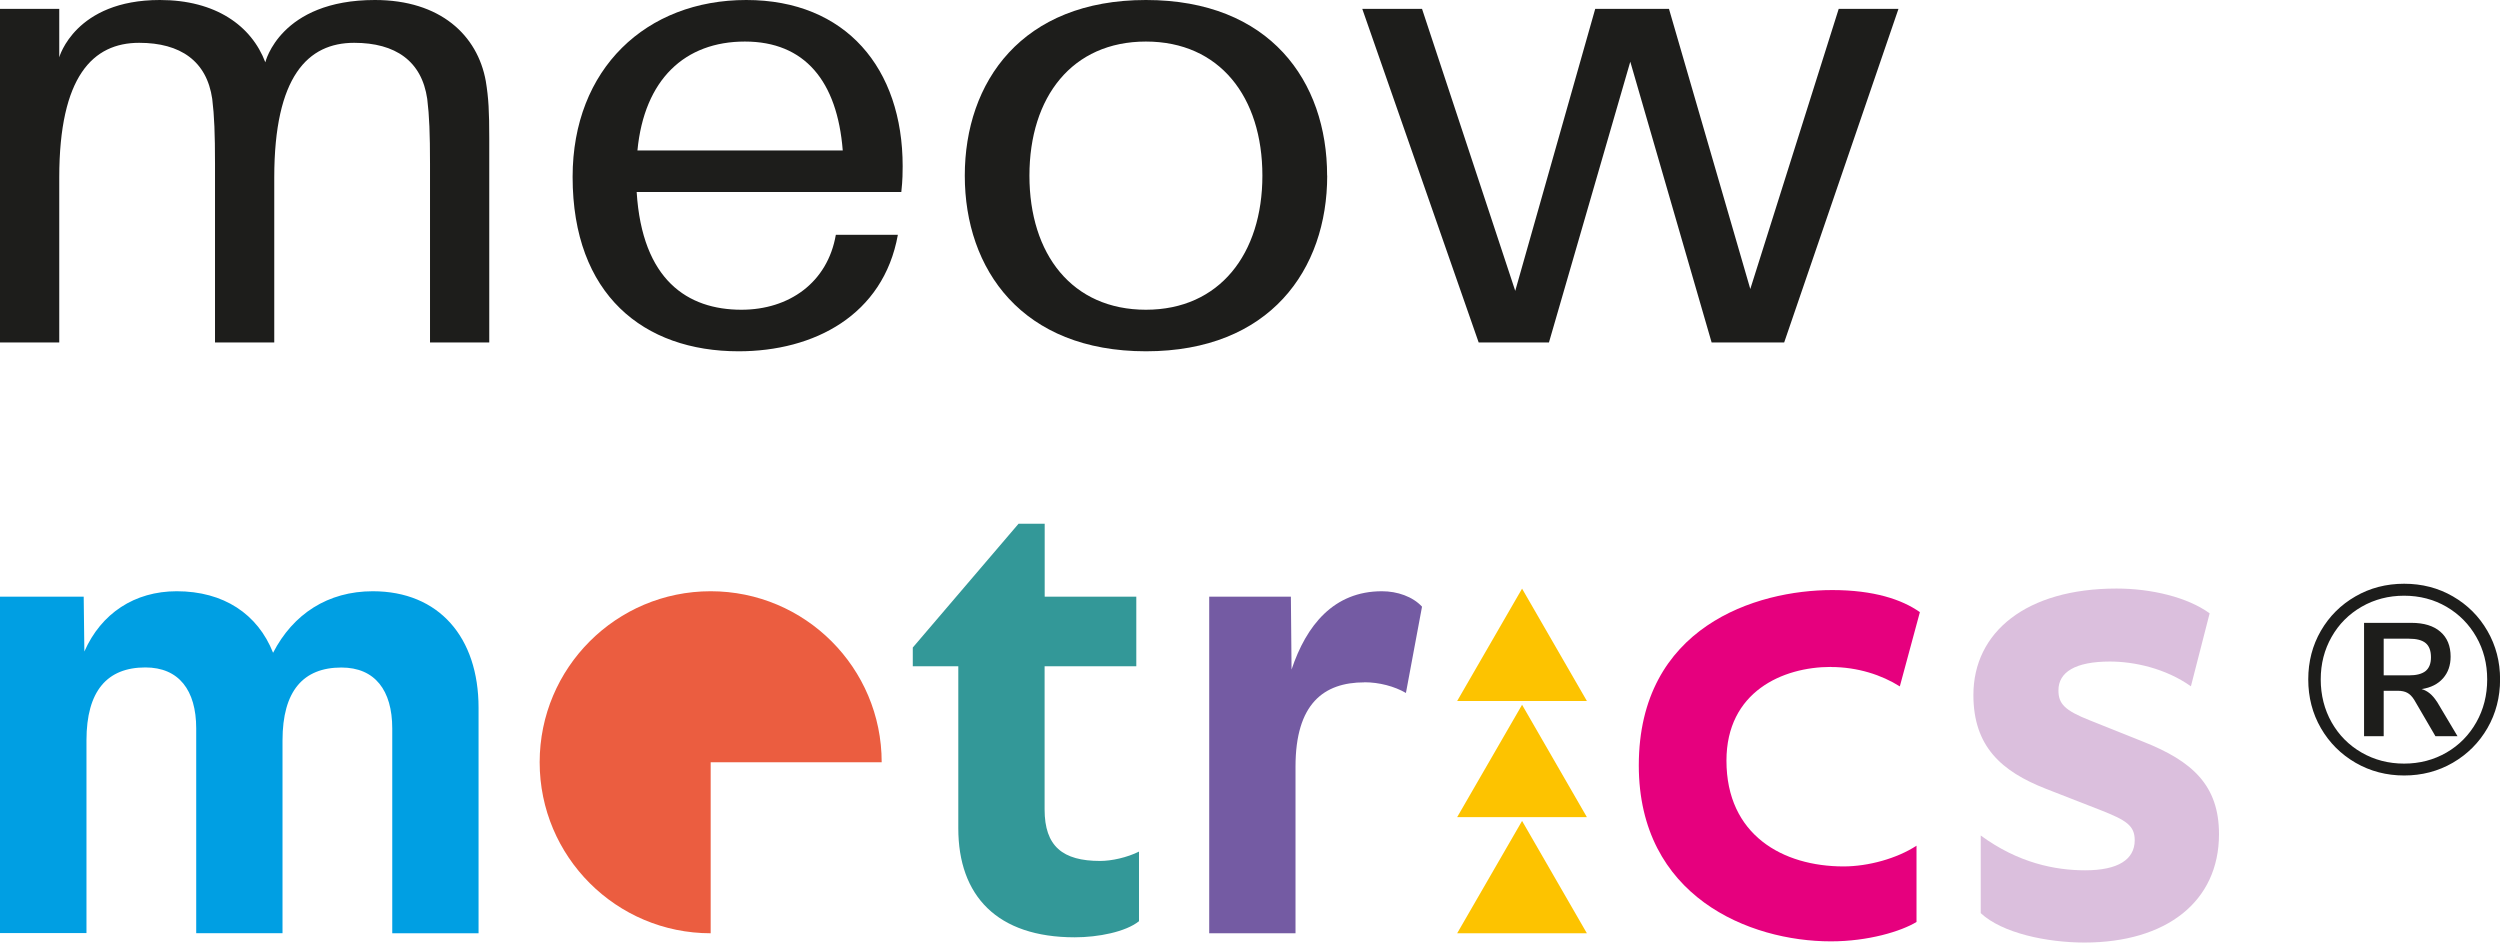 <?xml version="1.0" encoding="UTF-8"?>
<svg id="Capa_2" data-name="Capa 2" xmlns="http://www.w3.org/2000/svg" viewBox="0 0 296.62 111.85">
  <defs>
    <style>
      .cls-1 {
        fill: #dbbfdd;
      }

      .cls-1, .cls-2, .cls-3, .cls-4, .cls-5, .cls-6, .cls-7, .cls-8 {
        stroke-width: 0px;
      }

      .cls-2 {
        fill: #1d1d1b;
      }

      .cls-3 {
        fill: #009fe3;
      }

      .cls-4 {
        fill: #eb5d40;
      }

      .cls-5 {
        fill: #339898;
      }

      .cls-6 {
        fill: #745ba3;
      }

      .cls-7 {
        fill: #fdc300;
      }

      .cls-8 {
        fill: #e6007e;
      }
    </style>
  </defs>
  <g id="Capa_1-2" data-name="Capa 1">
    <g>
      <g>
        <path class="cls-3" d="M0,70.79h9.93l.08,6.51c1.99-4.53,5.96-7.15,10.96-7.15,5.56,0,9.61,2.7,11.43,7.3,2.38-4.61,6.51-7.3,11.83-7.3,7.86,0,12.55,5.48,12.55,13.82v26.76h-10.24v-24.3c0-4.53-2.06-7.23-6.03-7.23-4.53,0-6.99,2.78-6.99,8.65v22.87h-10.24v-24.3c0-4.53-2.06-7.23-6.03-7.23-4.53,0-6.99,2.78-6.99,8.65v22.87H0v-39.94Z"/>
        <path class="cls-5" d="M134.82,70.79v8.26h-10.88v16.99c0,4.37,2.14,6.11,6.59,6.11,1.35,0,3.18-.4,4.61-1.11v8.26c-1.59,1.27-4.84,1.91-7.62,1.91-9.21,0-13.82-4.92-13.82-12.94v-19.22h-5.4v-2.22l12.55-14.69h3.1v8.65h10.88Z"/>
        <path class="cls-6" d="M161.89,80.96c-4.84,0-8.18,2.54-8.18,10v19.77h-10.24v-39.94h9.69l.08,8.65c1.75-5.24,5-9.29,10.72-9.29,1.83,0,3.65.63,4.76,1.83l-1.91,10.24c-1.35-.79-3.18-1.27-4.92-1.27Z"/>
        <path class="cls-8" d="M217.23,79.13c-5.72,0-12.39,2.94-12.39,11.12,0,8.81,6.67,12.55,13.9,12.55,2.94,0,6.35-.95,8.65-2.46v9.05c-1.83,1.11-5.72,2.3-10.16,2.3-9.69,0-22.79-5.32-22.79-20.88,0-16.44,13.9-20.8,22.95-20.8,4.92,0,8.26,1.11,10.4,2.62l-2.38,8.81c-2.14-1.35-5-2.3-8.18-2.3Z"/>
        <path class="cls-1" d="M259.95,81.43c-3.02-2.14-6.75-2.94-9.61-2.94-4.13,0-6.11,1.27-6.11,3.41,0,1.59.71,2.38,3.73,3.57l6.35,2.54c5.8,2.3,8.97,5.16,8.97,10.96,0,8.02-6.27,12.86-15.96,12.86-4.45,0-9.77-1.11-12.31-3.49v-9.21c4.45,3.26,8.81,4.13,12.39,4.13,3.89,0,5.88-1.27,5.88-3.57,0-1.75-1.03-2.38-4.05-3.57l-6.51-2.54c-5.24-2.06-8.58-5-8.58-11.12,0-7.46,6.27-12.63,16.99-12.63,4.13,0,8.42,1.03,11.04,2.94l-2.22,8.65Z"/>
      </g>
      <g>
        <path class="cls-2" d="M58.05,16.43v24.2h-7.03v-21.21c0-3.51-.08-5.68-.33-7.69-.65-4.48-3.76-6.65-8.67-6.65-5.48,0-9.48,3.96-9.48,15.98v19.57h-7.03v-21.21c0-3.51-.08-5.68-.33-7.69-.65-4.48-3.76-6.65-8.67-6.65-5.48,0-9.48,3.96-9.48,15.98v19.57H0V1.05h7.03v5.75S8.9,0,18.97,0c6.62,0,10.87,3.06,12.51,7.39,0,0,1.75-7.39,13-7.39,7.77,0,12.18,4.18,13.16,9.63.33,2.02.41,3.59.41,6.8Z"/>
        <path class="cls-2" d="M106.94,22.78h-31.4c.65,10.46,6.05,13.97,12.43,13.97,5.64,0,10.22-3.21,11.2-8.89h7.36c-1.72,9.56-9.97,13.82-18.89,13.82-11.28,0-19.7-6.72-19.7-20.69,0-12.85,8.75-20.99,20.6-20.99s18.56,8.14,18.56,19.72c0,.6,0,1.64-.16,3.06ZM75.63,17.85h24.36c-.65-8.22-4.5-12.92-11.61-12.92s-11.94,4.48-12.75,12.92Z"/>
        <path class="cls-2" d="M157.47,20.84c0,11.13-6.79,20.84-21.5,20.84s-21.5-9.71-21.5-20.84S121.25,0,135.96,0s21.5,9.63,21.5,20.84ZM149.78,20.84c0-9.34-5.07-15.91-13.82-15.91s-13.82,6.57-13.82,15.91,5.07,15.91,13.82,15.91,13.82-6.65,13.82-15.91Z"/>
        <path class="cls-2" d="M211.68,40.63h-8.6l-9.65-33.31-9.65,33.31h-8.34L161.63,1.05h7.09l11.06,33.46L189.27,1.05h8.75l9.65,33.24L218.16,1.05h7.09l-13.56,39.58Z"/>
      </g>
      <path class="cls-2" d="M291.03,70.76c1.73,1,3.1,2.36,4.1,4.1,1,1.73,1.5,3.65,1.5,5.75s-.5,4.05-1.5,5.78c-1,1.73-2.37,3.1-4.11,4.11-1.74,1.01-3.67,1.51-5.77,1.51s-4.02-.5-5.77-1.51c-1.74-1.01-3.11-2.38-4.11-4.11-1-1.73-1.5-3.66-1.5-5.78s.5-4.04,1.5-5.77c1-1.72,2.36-3.08,4.1-4.08,1.73-1,3.66-1.5,5.78-1.5s4.05.5,5.78,1.5ZM290.27,89.29c1.5-.87,2.68-2.07,3.54-3.59.86-1.52,1.29-3.22,1.29-5.09s-.43-3.53-1.29-5.04c-.86-1.51-2.04-2.7-3.54-3.58-1.5-.87-3.18-1.31-5.03-1.31s-3.53.44-5.04,1.31c-1.51.87-2.7,2.06-3.56,3.58-.86,1.51-1.29,3.19-1.29,5.04s.43,3.57,1.29,5.09c.86,1.52,2.05,2.72,3.56,3.59,1.51.87,3.19,1.31,5.04,1.31s3.52-.44,5.03-1.31ZM289.12,83.22l2.46,4.13h-2.62l-2.52-4.32c-.25-.4-.53-.68-.82-.83-.29-.16-.67-.24-1.13-.24h-1.67v5.39h-2.33v-13.45h5.61c1.49,0,2.64.35,3.45,1.06.81.7,1.21,1.69,1.21,2.95,0,1.03-.3,1.89-.9,2.57-.6.68-1.44,1.11-2.54,1.28.69.19,1.29.68,1.8,1.48ZM287.8,79.61c.42-.35.63-.89.63-1.62,0-.78-.21-1.34-.63-1.69-.42-.35-1.08-.52-1.99-.52h-2.99v4.35h2.99c.9,0,1.56-.17,1.99-.52Z"/>
      <path class="cls-4" d="M84.32,110.73c-11.2,0-20.29-9.08-20.29-20.29,0-11.2,9.08-20.29,20.29-20.29,11.2,0,20.29,9.08,20.29,20.29h-20.29v20.29Z"/>
      <g>
        <polygon class="cls-7" points="180.59 69.84 172.89 83.17 188.28 83.17 180.59 69.84"/>
        <polygon class="cls-7" points="180.59 83.62 172.89 96.95 188.28 96.95 180.59 83.62"/>
        <polygon class="cls-7" points="180.59 97.4 172.89 110.73 188.28 110.73 180.59 97.4"/>
      </g>
    </g>
  </g>
</svg>